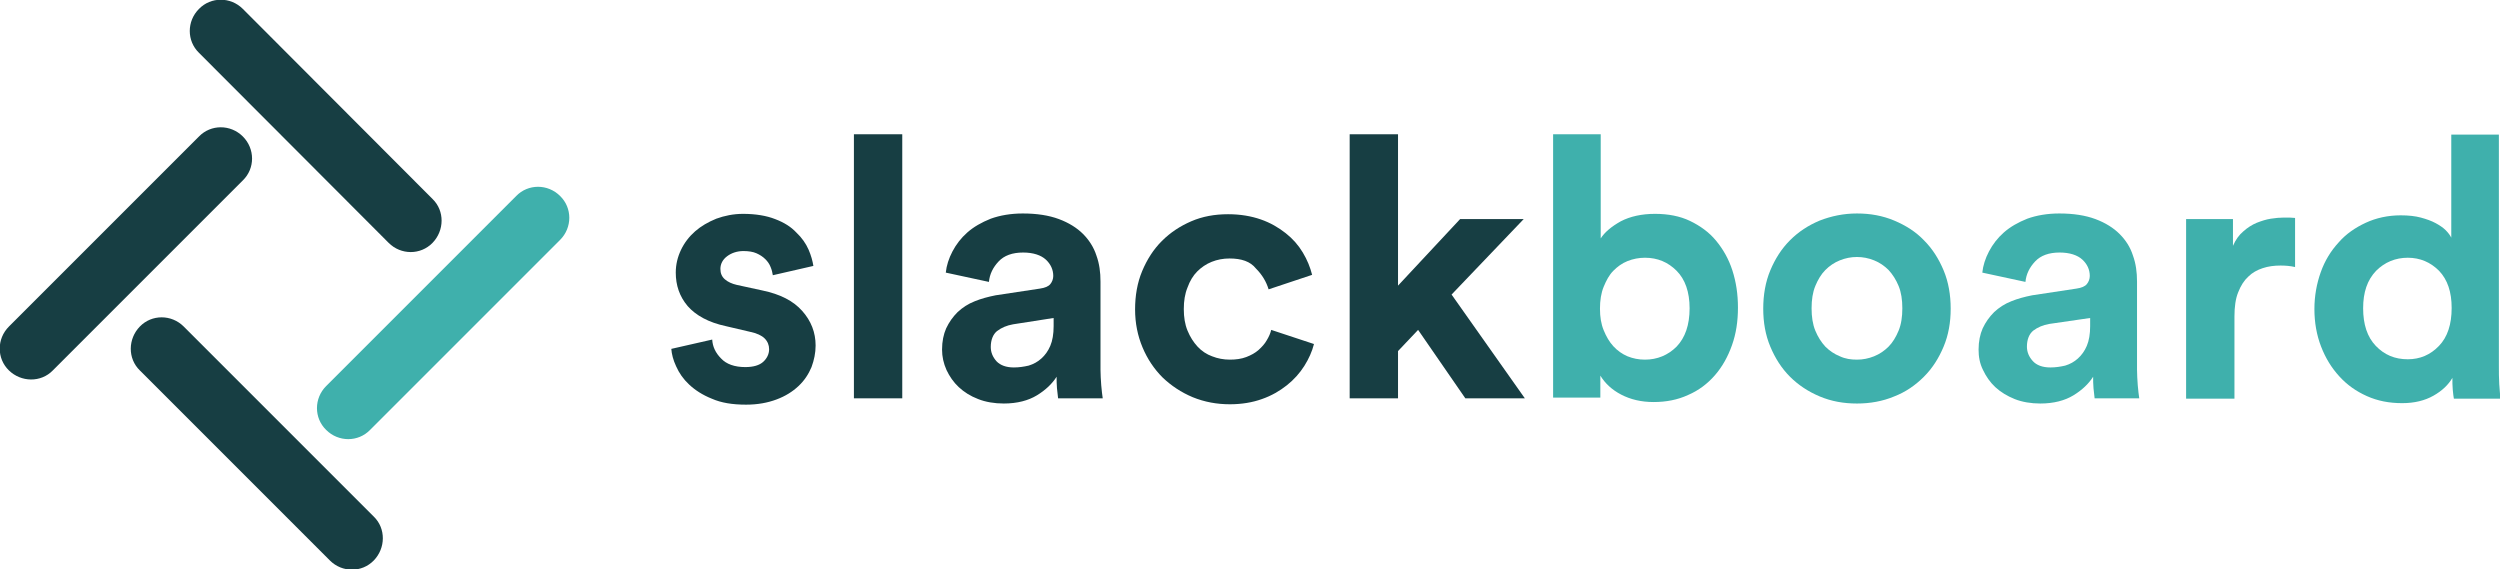 <?xml version="1.0" encoding="utf-8"?>
<!-- Generator: Adobe Illustrator 21.0.0, SVG Export Plug-In . SVG Version: 6.00 Build 0)  -->
<svg version="1.1" id="Layer_1" xmlns="http://www.w3.org/2000/svg" xmlns:xlink="http://www.w3.org/1999/xlink" x="0px" y="0px"
	 viewBox="0 0 672.2 153.1" style="enable-background:new 0 0 672.2 153.1;" xml:space="preserve">
<style type="text/css">
	.st0{fill:#173E43;}
	.st1{fill:#3FB0AC;}
</style>
<g>
	<g>
		<path class="st0" d="M49.4,87.8c-3.3-3.3-8.6-3.3-11.8,0s-3.3,8.6,0,11.8l51.1,51.1c3.3,3.3,8.6,3.3,11.8,0s3.3-8.6,0-11.8
			L49.4,87.8z"/>
		<path class="st0" d="M104.5,65.3c3.3,3.3,8.6,3.3,11.8,0s3.3-8.6,0-11.8L65.3,2.4c-3.3-3.3-8.6-3.3-11.8,0
			c-3.3,3.3-3.3,8.6,0,11.8L104.5,65.3z"/>
		<path class="st1" d="M150.6,52.7L150.6,52.7c-3.3-3.3-8.6-3.3-11.8,0l-51.1,51.1c-3.3,3.3-3.3,8.6,0,11.8l0,0
			c3.3,3.3,8.6,3.3,11.8,0l51.1-51.1C153.9,61.2,153.9,55.9,150.6,52.7z"/>
		<path class="st0" d="M65.3,36.7c-3.3-3.3-8.6-3.3-11.8,0L2.4,87.8c-3.3,3.3-3.3,8.6,0,11.8s8.6,3.3,11.8,0l51.1-51.1
			C68.6,45.3,68.6,40,65.3,36.7z"/>
	</g>
	<g>
		<path class="st0" d="M191.5,91.3c0.1,1.9,0.9,3.6,2.4,5.1c1.4,1.5,3.6,2.3,6.5,2.3c2.2,0,3.8-0.5,4.8-1.4c1-0.9,1.6-2.1,1.6-3.4
			c0-1.1-0.4-2.1-1.2-2.9c-0.8-0.8-2.1-1.4-4-1.8l-6.4-1.5c-4.7-1-8.1-2.9-10.3-5.4c-2.2-2.6-3.2-5.6-3.2-9c0-2.2,0.5-4.2,1.4-6.1
			c0.9-1.9,2.2-3.6,3.8-5c1.6-1.4,3.5-2.5,5.7-3.4c2.2-0.8,4.6-1.3,7.2-1.3c3.4,0,6.3,0.5,8.6,1.4c2.4,0.9,4.3,2.1,5.7,3.6
			c1.5,1.4,2.6,3,3.3,4.6c0.7,1.6,1.1,3.1,1.3,4.4l-10.9,2.5c-0.1-0.7-0.3-1.5-0.6-2.2c-0.3-0.8-0.8-1.5-1.4-2.1
			c-0.7-0.7-1.5-1.2-2.4-1.6c-0.9-0.4-2.1-0.6-3.5-0.6c-1.7,0-3.2,0.5-4.4,1.4c-1.2,0.9-1.8,2.1-1.8,3.4c0,1.2,0.4,2.1,1.2,2.8
			c0.8,0.7,1.9,1.2,3.2,1.5l6.9,1.5c4.8,1,8.3,2.8,10.7,5.5c2.4,2.7,3.6,5.8,3.6,9.3c0,2-0.4,3.9-1.1,5.8c-0.8,1.9-1.9,3.6-3.5,5.1
			c-1.6,1.5-3.5,2.7-5.9,3.6c-2.4,0.9-5.1,1.4-8.2,1.4c-3.7,0-6.7-0.5-9.2-1.6c-2.5-1-4.5-2.3-6.1-3.8c-1.6-1.5-2.7-3.1-3.5-4.9
			c-0.8-1.7-1.2-3.3-1.3-4.7L191.5,91.3z"/>
		<path class="st0" d="M229.6,107.1v-71h13v71H229.6z"/>
		<path class="st0" d="M253.3,94c0-2.2,0.4-4.1,1.1-5.7c0.8-1.7,1.8-3.1,3.1-4.4c1.3-1.2,2.8-2.2,4.6-2.9c1.7-0.7,3.6-1.2,5.6-1.6
			l11.9-1.8c1.4-0.2,2.3-0.6,2.8-1.2c0.5-0.6,0.8-1.4,0.8-2.2c0-1.7-0.7-3.2-2-4.4c-1.3-1.2-3.4-1.9-6.1-1.9c-2.9,0-5.1,0.8-6.6,2.4
			c-1.5,1.6-2.4,3.4-2.6,5.5l-11.6-2.5c0.2-1.9,0.8-3.8,1.8-5.7c1-1.9,2.3-3.6,4-5.1c1.7-1.5,3.8-2.7,6.3-3.7
			c2.5-0.9,5.4-1.4,8.6-1.4c3.8,0,7,0.5,9.7,1.5c2.7,1,4.9,2.4,6.5,4s2.9,3.6,3.6,5.8c0.8,2.2,1.1,4.5,1.1,7v23.7
			c0,1.3,0.1,2.7,0.2,4.2c0.1,1.5,0.3,2.6,0.4,3.5h-12c-0.1-0.7-0.2-1.6-0.3-2.7c-0.1-1.1-0.1-2.2-0.1-3.1c-1.2,1.9-3,3.6-5.3,5
			c-2.3,1.4-5.3,2.2-8.9,2.2c-2.5,0-4.9-0.4-6.9-1.2c-2.1-0.8-3.8-1.9-5.2-3.2c-1.4-1.3-2.5-2.9-3.3-4.6
			C253.7,97.7,253.3,95.9,253.3,94z M272.6,98.8c1.4,0,2.7-0.2,4-0.5c1.3-0.4,2.4-1,3.4-1.9c1-0.9,1.8-2,2.4-3.4
			c0.6-1.4,0.9-3.2,0.9-5.3v-2.2l-10.9,1.7c-1.7,0.3-3.1,0.9-4.3,1.8c-1.1,0.9-1.7,2.4-1.7,4.3c0,1.4,0.5,2.7,1.6,3.9
			C269,98.2,270.5,98.8,272.6,98.8z"/>
		<path class="st0" d="M330.6,69.5c-1.7,0-3.3,0.3-4.8,0.9c-1.5,0.6-2.8,1.5-3.9,2.6c-1.1,1.1-2,2.6-2.6,4.3c-0.7,1.7-1,3.6-1,5.8
			s0.3,4.1,1,5.8c0.7,1.7,1.6,3.1,2.7,4.3c1.1,1.2,2.5,2.1,3.9,2.6c1.5,0.6,3.1,0.9,4.8,0.9c1.6,0,3.1-0.2,4.4-0.7
			c1.3-0.5,2.4-1.1,3.3-1.9c0.9-0.8,1.7-1.7,2.2-2.6c0.6-1,1-1.9,1.2-2.8l11.5,3.8c-0.5,2-1.4,4-2.6,5.9c-1.2,1.9-2.8,3.7-4.7,5.2
			c-1.9,1.5-4.1,2.8-6.7,3.7c-2.5,0.9-5.4,1.4-8.6,1.4c-3.5,0-6.8-0.6-10-1.9c-3.1-1.3-5.8-3.1-8.1-5.3c-2.3-2.3-4.1-5-5.4-8.1
			c-1.3-3.1-2-6.5-2-10.2c0-3.7,0.6-7.2,1.9-10.3c1.3-3.1,3-5.8,5.3-8.1c2.3-2.3,4.9-4,7.9-5.3c3-1.3,6.3-1.9,9.9-1.9
			c3.3,0,6.2,0.5,8.8,1.4c2.6,0.9,4.8,2.2,6.7,3.7c1.9,1.5,3.4,3.2,4.6,5.2c1.2,2,2,4,2.5,6l-11.7,3.9c-0.6-2-1.7-3.9-3.4-5.6
			C336.2,70.3,333.8,69.5,330.6,69.5z"/>
		<path class="st0" d="M390.3,79.2l19.7,27.9h-16l-12.7-18.4l-5.4,5.7v12.7h-13v-71h13v40.7l16.7-17.9h17.1L390.3,79.2z"/>
		<path class="st1" d="M417.6,107.1v-71h12.8v28c1.1-1.7,2.9-3.2,5.4-4.6c2.5-1.3,5.6-2,9.2-2c3.5,0,6.7,0.6,9.4,1.9
			c2.7,1.3,5.1,3,7,5.3c1.9,2.3,3.4,4.9,4.4,8c1,3.1,1.5,6.4,1.5,10c0,3.7-0.5,7-1.6,10.1c-1.1,3.1-2.6,5.8-4.6,8.1
			c-2,2.3-4.4,4.1-7.2,5.3c-2.8,1.3-5.9,1.9-9.3,1.9c-3.3,0-6.2-0.7-8.7-2c-2.5-1.3-4.3-3-5.6-5.1v5.9H417.6z M454.3,82.9
			c0-4.4-1.2-7.8-3.5-10.1c-2.3-2.3-5.1-3.5-8.5-3.5c-1.6,0-3.2,0.3-4.7,0.9c-1.5,0.6-2.7,1.5-3.8,2.6c-1.1,1.1-1.9,2.6-2.6,4.3
			c-0.7,1.7-1,3.7-1,5.9c0,2.2,0.3,4.1,1,5.8c0.7,1.7,1.5,3.1,2.6,4.3c1.1,1.2,2.4,2.1,3.8,2.7c1.5,0.6,3,0.9,4.7,0.9
			c3.3,0,6.2-1.2,8.5-3.5C453.1,90.8,454.3,87.4,454.3,82.9z"/>
		<path class="st1" d="M499.3,57.4c3.6,0,6.9,0.6,10,1.9c3.1,1.3,5.8,3,8,5.3c2.3,2.3,4,5,5.3,8.1c1.3,3.1,1.9,6.6,1.9,10.3
			c0,3.7-0.6,7.1-1.9,10.2c-1.3,3.1-3,5.8-5.3,8.1c-2.3,2.3-4.9,4.1-8,5.3c-3.1,1.3-6.5,1.9-10,1.9c-3.6,0-6.9-0.6-10-1.9
			c-3.1-1.3-5.8-3.1-8-5.3c-2.3-2.3-4-5-5.3-8.1c-1.3-3.1-1.9-6.5-1.9-10.2c0-3.7,0.6-7.2,1.9-10.3c1.3-3.1,3-5.8,5.3-8.1
			c2.3-2.3,4.9-4,8-5.3C492.4,58.1,495.7,57.4,499.3,57.4z M499.3,96.7c1.6,0,3.1-0.3,4.6-0.9c1.5-0.6,2.8-1.5,3.9-2.6
			c1.1-1.1,2-2.6,2.7-4.3c0.7-1.7,1-3.7,1-6s-0.3-4.3-1-6c-0.7-1.7-1.6-3.1-2.7-4.3c-1.1-1.1-2.4-2-3.9-2.6c-1.5-0.6-3-0.9-4.6-0.9
			c-1.6,0-3.1,0.3-4.6,0.9c-1.5,0.6-2.8,1.5-3.9,2.6c-1.1,1.1-2,2.6-2.7,4.3s-1,3.7-1,6s0.3,4.3,1,6c0.7,1.7,1.6,3.1,2.7,4.3
			c1.1,1.1,2.4,2,3.9,2.6C496.2,96.5,497.7,96.7,499.3,96.7z"/>
		<path class="st1" d="M532,94c0-2.2,0.4-4.1,1.1-5.7c0.8-1.7,1.8-3.1,3.1-4.4c1.3-1.2,2.8-2.2,4.6-2.9c1.7-0.7,3.6-1.2,5.6-1.6
			l11.9-1.8c1.4-0.2,2.3-0.6,2.8-1.2c0.5-0.6,0.8-1.4,0.8-2.2c0-1.7-0.7-3.2-2-4.4c-1.3-1.2-3.4-1.9-6.1-1.9c-2.9,0-5.1,0.8-6.6,2.4
			c-1.5,1.6-2.4,3.4-2.6,5.5l-11.6-2.5c0.2-1.9,0.8-3.8,1.8-5.7c1-1.9,2.3-3.6,4-5.1c1.7-1.5,3.8-2.7,6.3-3.7
			c2.5-0.9,5.4-1.4,8.6-1.4c3.8,0,7,0.5,9.7,1.5c2.7,1,4.9,2.4,6.5,4c1.7,1.7,2.9,3.6,3.6,5.8c0.8,2.2,1.1,4.5,1.1,7v23.7
			c0,1.3,0.1,2.7,0.2,4.2c0.1,1.5,0.3,2.6,0.4,3.5h-12c-0.1-0.7-0.2-1.6-0.3-2.7c-0.1-1.1-0.1-2.2-0.1-3.1c-1.2,1.9-3,3.6-5.3,5
			c-2.3,1.4-5.3,2.2-8.9,2.2c-2.5,0-4.9-0.4-6.9-1.2s-3.8-1.9-5.2-3.2c-1.4-1.3-2.5-2.9-3.3-4.6C532.3,97.7,532,95.9,532,94z
			 M551.3,98.8c1.4,0,2.7-0.2,4-0.5c1.3-0.4,2.4-1,3.4-1.9c1-0.9,1.8-2,2.4-3.4c0.6-1.4,0.9-3.2,0.9-5.3v-2.2L551,87.1
			c-1.7,0.3-3.1,0.9-4.3,1.8c-1.1,0.9-1.7,2.4-1.7,4.3c0,1.4,0.5,2.7,1.6,3.9C547.6,98.2,549.2,98.8,551.3,98.8z"/>
		<path class="st1" d="M617.1,71.8c-1.3-0.3-2.6-0.4-3.9-0.4c-1.7,0-3.3,0.2-4.8,0.7c-1.5,0.5-2.8,1.2-3.9,2.3c-1.1,1-2,2.4-2.7,4.2
			c-0.7,1.7-1,3.9-1,6.5v22.1h-13V58.9h12.6v7.2c0.7-1.6,1.6-2.9,2.8-3.9c1.1-1,2.4-1.8,3.6-2.3c1.3-0.5,2.5-0.9,3.8-1.1
			c1.3-0.2,2.4-0.3,3.5-0.3c0.5,0,1,0,1.5,0c0.5,0,1,0.1,1.5,0.1V71.8z"/>
		<path class="st1" d="M671.9,98.4c0,1.6,0,3.3,0.1,4.9c0.1,1.6,0.2,2.9,0.3,3.9h-12.5c-0.1-0.5-0.2-1.3-0.3-2.4
			c-0.1-1-0.1-2.1-0.1-3.2c-1.1,1.9-2.8,3.5-5.1,4.8c-2.3,1.3-5.1,2-8.4,2c-3.5,0-6.6-0.6-9.5-1.9c-2.9-1.3-5.3-3-7.4-5.3
			c-2.1-2.3-3.7-4.9-4.9-8c-1.2-3.1-1.8-6.5-1.8-10.1c0-3.5,0.6-6.8,1.7-9.9c1.1-3.1,2.7-5.7,4.8-8c2-2.3,4.5-4,7.3-5.3
			c2.8-1.3,6-2,9.4-2c2.1,0,3.9,0.2,5.4,0.6c1.5,0.4,2.9,0.9,4,1.5c1.1,0.6,2,1.2,2.7,1.9c0.7,0.7,1.2,1.4,1.5,2V36.2h12.8V98.4z
			 M635.4,82.9c0,4.3,1.1,7.7,3.4,10.1c2.3,2.4,5.1,3.6,8.6,3.6c3.3,0,6.1-1.2,8.4-3.6c2.3-2.4,3.4-5.8,3.4-10.2
			c0-4.3-1.1-7.6-3.4-10c-2.3-2.3-5.1-3.5-8.4-3.5c-3.3,0-6.2,1.2-8.5,3.5C636.5,75.3,635.4,78.6,635.4,82.9z"/>
	</g>
</g>
</svg>
